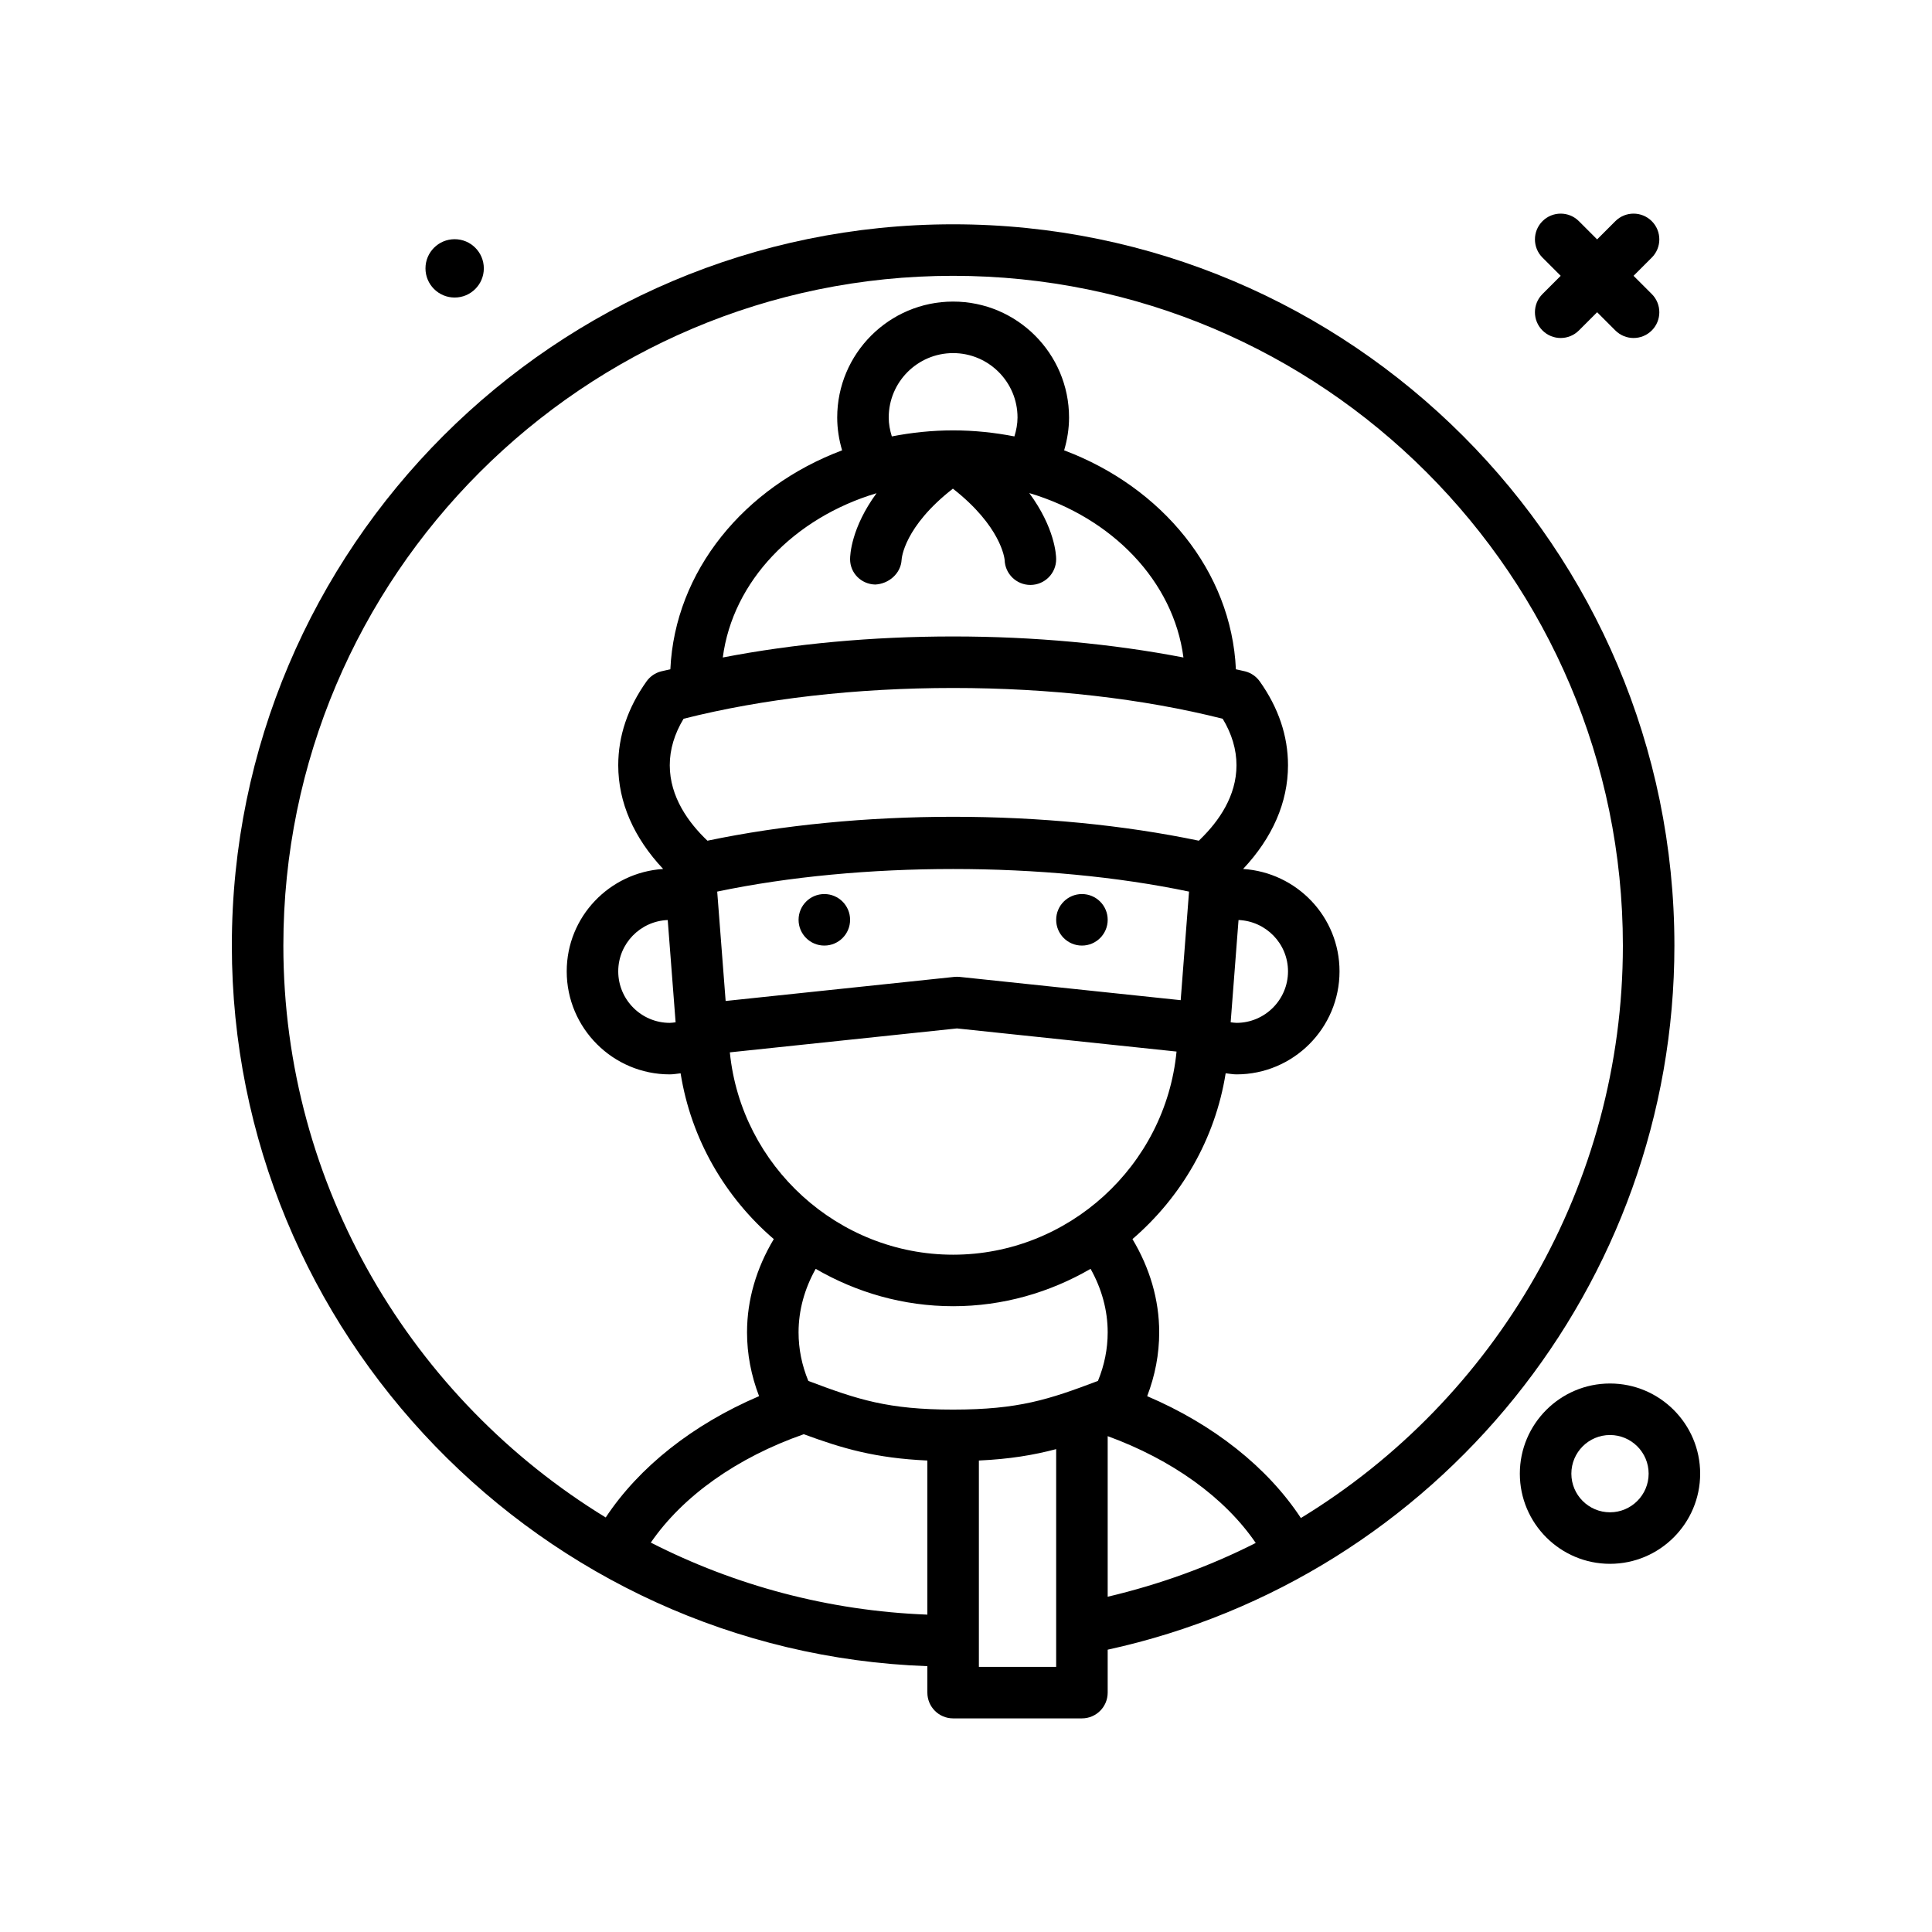 <svg id="avatar9" enable-background="new 0 0 300 300" height="512" viewBox="0 0 300 300" width="512" xmlns="http://www.w3.org/2000/svg"><g><path d="m70.598 46.202c2.501 0 4.53-2.028 4.53-4.529 0-2.502-2.028-4.53-4.53-4.53s-4.53 2.028-4.53 4.53c0 2.501 2.028 4.529 4.53 4.529z"/><path d="m260 146.829c0-61.758-50.242-112-112-112s-112 50.242-112 112c0 60.189 48.19 109.767 108 111.893v4.107c0 2.209 1.789 4 4 4h20c2.211 0 4-1.791 4-4v-6.666c51.131-11.173 88-56.681 88-109.334zm-158.942 92.704c4.972-7.231 13.395-13.206 23.751-16.829 5.996 2.211 11.103 3.718 19.191 4.085v23.93c-15.392-.589-29.944-4.554-42.942-11.186zm36.942-174.704c0-5.514 4.484-10 10-10s10 4.486 10 10c0 1.006-.192 1.986-.484 2.937-3.068-.597-6.246-.937-9.516-.937-3.271 0-6.448.339-9.517.937-.294-.951-.483-1.932-.483-2.937zm-1.891 11.755c-3.938 5.385-4.112 9.595-4.109 10.263.012 2.164 1.738 3.865 3.902 3.92 2.078-.098 3.977-1.684 4.098-3.842.012-.225.371-5.127 7.965-11.047 7.449 5.824 8.012 10.793 8.035 11.068.062 2.158 1.832 3.883 4 3.883h.02c2.207-.01 3.992-1.809 3.98-4.018-.003-.666-.214-4.87-4.176-10.248 12.843 3.821 22.392 13.65 23.941 25.532-11.043-2.131-23.204-3.266-35.765-3.266-12.565 0-24.724 1.135-35.765 3.266 1.546-11.861 11.066-21.676 23.874-25.511zm-23.433 78.848-1.309-16.985c22.304-4.674 50.947-4.678 73.265.001l-1.296 16.859-34.321-3.614c-.273-.027-.562-.027-.836 0zm79.641-12.571c4.26.171 7.683 3.665 7.683 7.968 0 4.412-3.59 8-8 8-.307 0-.603-.058-.904-.092zm-86.172-31.253c12.383-3.129 26.812-4.779 41.855-4.779 15.039 0 29.473 1.65 41.859 4.779 1.422 2.354 2.141 4.777 2.141 7.221 0 4.781-2.746 8.684-5.58 11.449-.007.006-.012.013-.018.019-.082.08-.163.169-.245.247-11.637-2.434-24.777-3.715-38.156-3.715s-26.52 1.281-38.152 3.715c-2.926-2.779-5.848-6.787-5.848-11.715-.001-2.441.718-4.865 2.144-7.221zm-1.238 47.132c-.302.034-.6.09-.907.09-4.41 0-8-3.588-8-8 0-4.304 3.423-7.798 7.684-7.968zm43.691.954 34.093 3.591c-1.709 17.738-16.804 31.544-34.691 31.544-17.844 0-32.907-13.743-34.671-31.42zm-.598 43.135c7.733 0 15.021-2.135 21.344-5.803 1.734 3.092 2.656 6.444 2.656 9.856 0 2.582-.508 5.113-1.512 7.549-7.605 2.875-12.293 4.451-22.488 4.451-10.105 0-14.801-1.549-22.484-4.453-1.008-2.438-1.516-4.969-1.516-7.547 0-3.41.923-6.76 2.66-9.854 6.321 3.667 13.609 5.801 21.34 5.801zm4 56v-32.04c4.761-.216 8.492-.841 12-1.77v33.81zm20-35.825c10.012 3.66 18.155 9.517 22.99 16.584-7.19 3.649-14.897 6.442-22.99 8.354zm30 12.715c-5.186-7.881-13.556-14.517-23.867-18.923 1.225-3.196 1.867-6.516 1.867-9.914 0-5.073-1.472-10-4.153-14.476 7.533-6.473 12.84-15.485 14.473-25.748.56.059 1.11.171 1.68.171 8.824 0 16-7.178 16-16 0-8.47-6.635-15.354-14.971-15.896 4.552-4.847 6.971-10.342 6.971-16.104 0-4.545-1.477-8.926-4.387-13.023-.543-.762-1.332-1.311-2.234-1.549-.471-.125-.993-.209-1.469-.33-.704-15.268-11.477-28.29-26.671-34 .487-1.65.762-3.364.762-5.098 0-9.926-8.074-18-18-18s-18 8.074-18 18c0 1.736.272 3.448.76 5.099-15.193 5.709-25.966 18.732-26.669 34-.475.121-.996.205-1.466.33-.902.238-1.691.787-2.234 1.549-2.915 4.1-4.392 8.481-4.392 13.022 0 5.761 2.42 11.255 6.974 16.104-8.339.54-14.974 7.425-14.974 15.896 0 8.822 7.176 16 16 16 .571 0 1.123-.107 1.684-.166 1.632 10.261 6.938 19.272 14.47 25.744-2.682 4.478-4.155 9.403-4.155 14.475 0 3.394.643 6.714 1.87 9.913-10.271 4.388-18.621 10.992-23.813 18.836-29.963-18.321-50.056-51.353-50.056-88.802 0-57.346 46.652-104 104-104s104 46.654 104 104c0 37.123-19.727 70.448-50 88.89z"/><path d="m239.516 51.313c.781.781 1.805 1.172 2.828 1.172s2.047-.391 2.828-1.172l2.83-2.83 2.83 2.83c.781.781 1.805 1.172 2.828 1.172s2.047-.391 2.828-1.172c1.562-1.562 1.562-4.096 0-5.656l-2.83-2.829 2.83-2.829c1.562-1.561 1.562-4.094 0-5.656s-4.094-1.562-5.656 0l-2.83 2.83-2.83-2.83c-1.562-1.562-4.094-1.562-5.656 0s-1.562 4.096 0 5.656l2.83 2.829-2.83 2.829c-1.563 1.561-1.563 4.094 0 5.656z"/><path d="m250 214.829c-7.719 0-14 6.281-14 14s6.281 14 14 14 14-6.281 14-14-6.281-14-14-14zm0 20c-3.309 0-6-2.691-6-6s2.691-6 6-6 6 2.691 6 6-2.691 6-6 6z"/><circle cx="168.002" cy="142.828" r="4"/><circle cx="128.002" cy="142.828" r="4"/></g></svg>